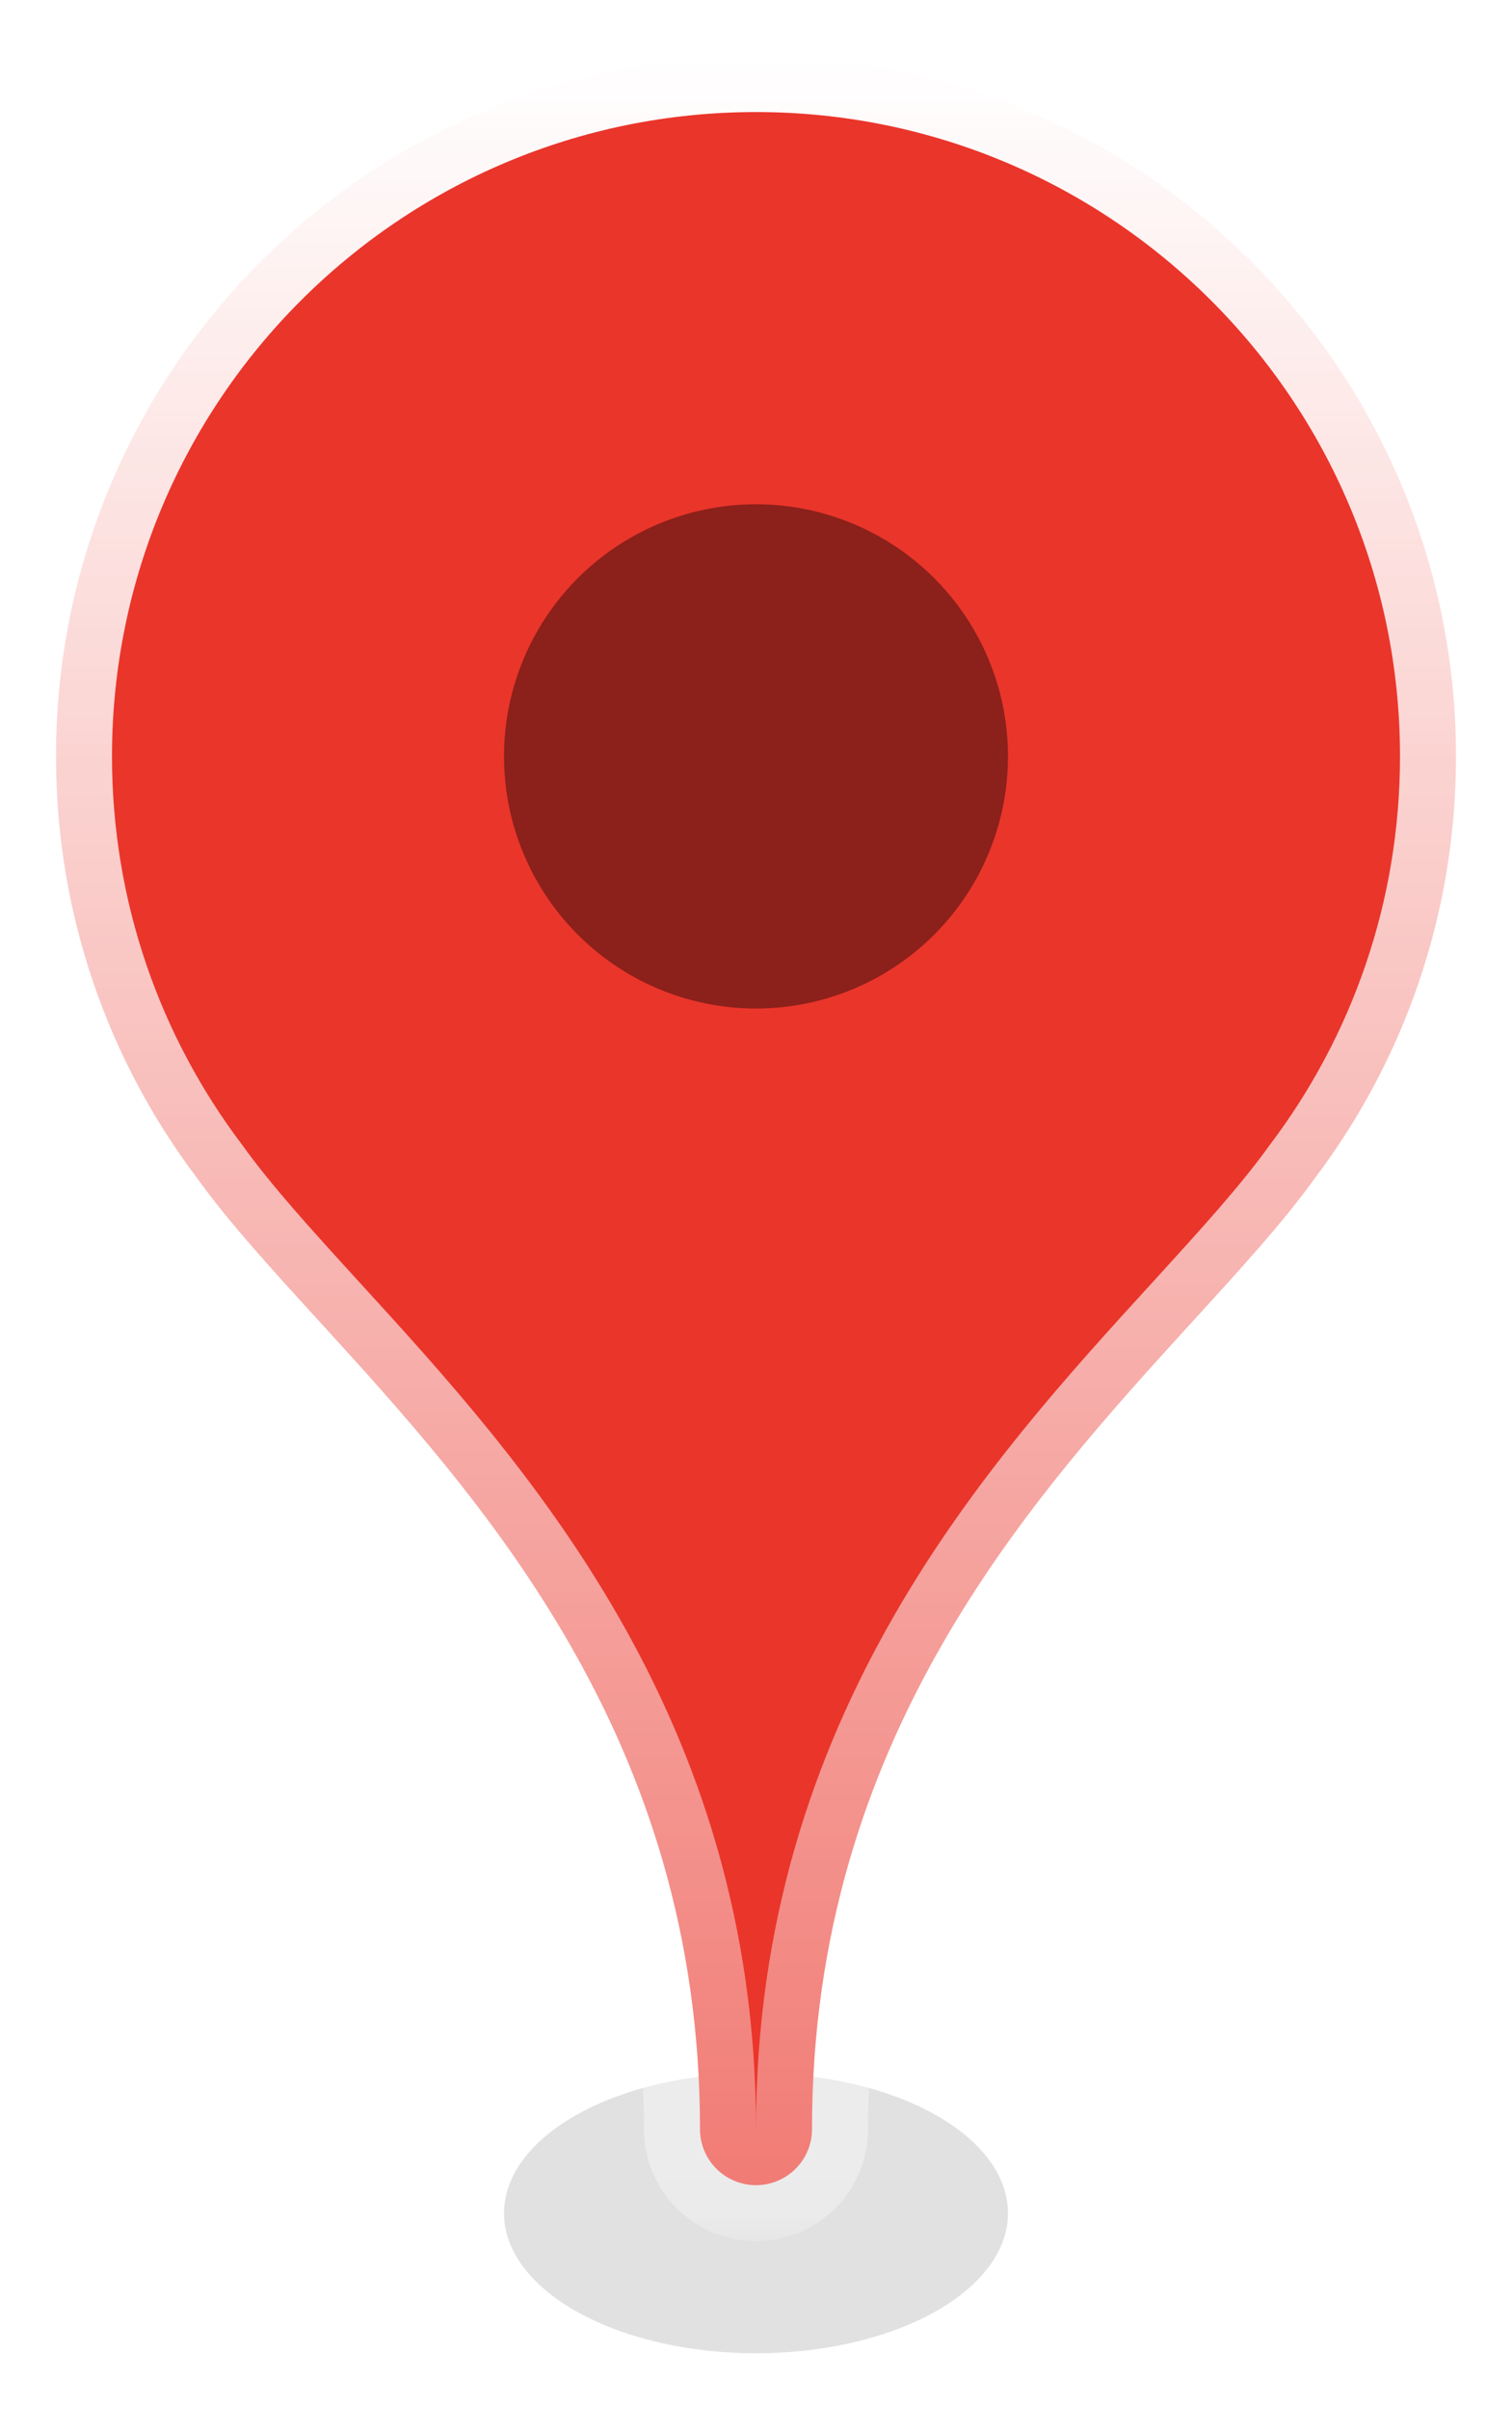 <svg width="27" height="43" viewBox="0 0 27 43" fill="none" xmlns="http://www.w3.org/2000/svg">
<g filter="url(#filter0_f_2779_1392)">
<ellipse cx="13.5" cy="39.5" rx="4.5" ry="2.5" fill="black" fill-opacity="0.12"/>
</g>
<mask id="path-2-outside-1_2779_1392" maskUnits="userSpaceOnUse" x="0" y="0" width="27" height="40" fill="black">
<rect fill="white" width="27" height="40"/>
<path fill-rule="evenodd" clip-rule="evenodd" d="M26 13.5C26 16.325 25.063 18.932 23.482 21.025C22.92 21.807 22.161 22.638 21.32 23.559C18.4 26.757 14.5 31.029 14.5 38C14.5 38.552 14.052 39 13.5 39C12.948 39 12.5 38.552 12.5 38C12.5 31.029 8.6 26.757 5.68 23.559C4.839 22.638 4.08 21.807 3.518 21.025C1.937 18.932 1 16.325 1 13.5C1 6.596 6.596 1 13.5 1C20.404 1 26 6.596 26 13.5Z"/>
</mask>
<path fill-rule="evenodd" clip-rule="evenodd" d="M26 13.5C26 16.325 25.063 18.932 23.482 21.025C22.92 21.807 22.161 22.638 21.32 23.559C18.4 26.757 14.5 31.029 14.5 38C14.5 38.552 14.052 39 13.5 39C12.948 39 12.5 38.552 12.5 38C12.5 31.029 8.6 26.757 5.68 23.559C4.839 22.638 4.08 21.807 3.518 21.025C1.937 18.932 1 16.325 1 13.5C1 6.596 6.596 1 13.5 1C20.404 1 26 6.596 26 13.5Z" fill="#EA352B"/>
<path d="M23.482 21.025L22.684 20.422L22.677 20.432L22.67 20.441L23.482 21.025ZM21.32 23.559L22.059 24.233L21.32 23.559ZM5.68 23.559L6.418 22.885L6.418 22.885L5.68 23.559ZM3.518 21.025L4.33 20.441L4.323 20.432L4.316 20.422L3.518 21.025ZM24.28 21.628C25.987 19.367 27 16.55 27 13.5H25C25 16.1 24.138 18.497 22.684 20.422L24.28 21.628ZM22.059 24.233C22.887 23.326 23.691 22.448 24.294 21.609L22.67 20.441C22.15 21.166 21.434 21.951 20.582 22.885L22.059 24.233ZM15.5 38C15.5 31.451 19.134 27.436 22.059 24.233L20.582 22.885C17.666 26.078 13.5 30.607 13.5 38H15.5ZM13.5 40C14.605 40 15.5 39.105 15.5 38H13.5V40ZM11.5 38C11.5 39.105 12.395 40 13.5 40V38H11.5ZM4.941 24.233C7.866 27.436 11.5 31.451 11.5 38H13.5C13.5 30.607 9.334 26.078 6.418 22.885L4.941 24.233ZM2.706 21.609C3.309 22.448 4.113 23.326 4.941 24.233L6.418 22.885C5.565 21.951 4.85 21.166 4.33 20.441L2.706 21.609ZM0 13.5C0 16.55 1.013 19.367 2.72 21.628L4.316 20.422C2.862 18.497 2 16.1 2 13.5H0ZM13.5 0C6.044 0 0 6.044 0 13.5H2C2 7.149 7.149 2 13.5 2V0ZM27 13.5C27 6.044 20.956 0 13.5 0V2C19.851 2 25 7.149 25 13.5H27Z" fill="url(#paint0_linear_2779_1392)" mask="url(#path-2-outside-1_2779_1392)"/>
<circle cx="13.5" cy="13.5" r="4.5" fill="black" fill-opacity="0.4"/>
<defs>
<filter id="filter0_f_2779_1392" x="7" y="35" width="13" height="9" filterUnits="userSpaceOnUse" color-interpolation-filters="sRGB">
<feFlood flood-opacity="0" result="BackgroundImageFix"/>
<feBlend mode="normal" in="SourceGraphic" in2="BackgroundImageFix" result="shape"/>
<feGaussianBlur stdDeviation="1" result="effect1_foregroundBlur_2779_1392"/>
</filter>
<linearGradient id="paint0_linear_2779_1392" x1="13.5" y1="1" x2="13.5" y2="39" gradientUnits="userSpaceOnUse">
<stop stop-color="white"/>
<stop offset="1" stop-color="white" stop-opacity="0.35"/>
</linearGradient>
</defs>
</svg>
